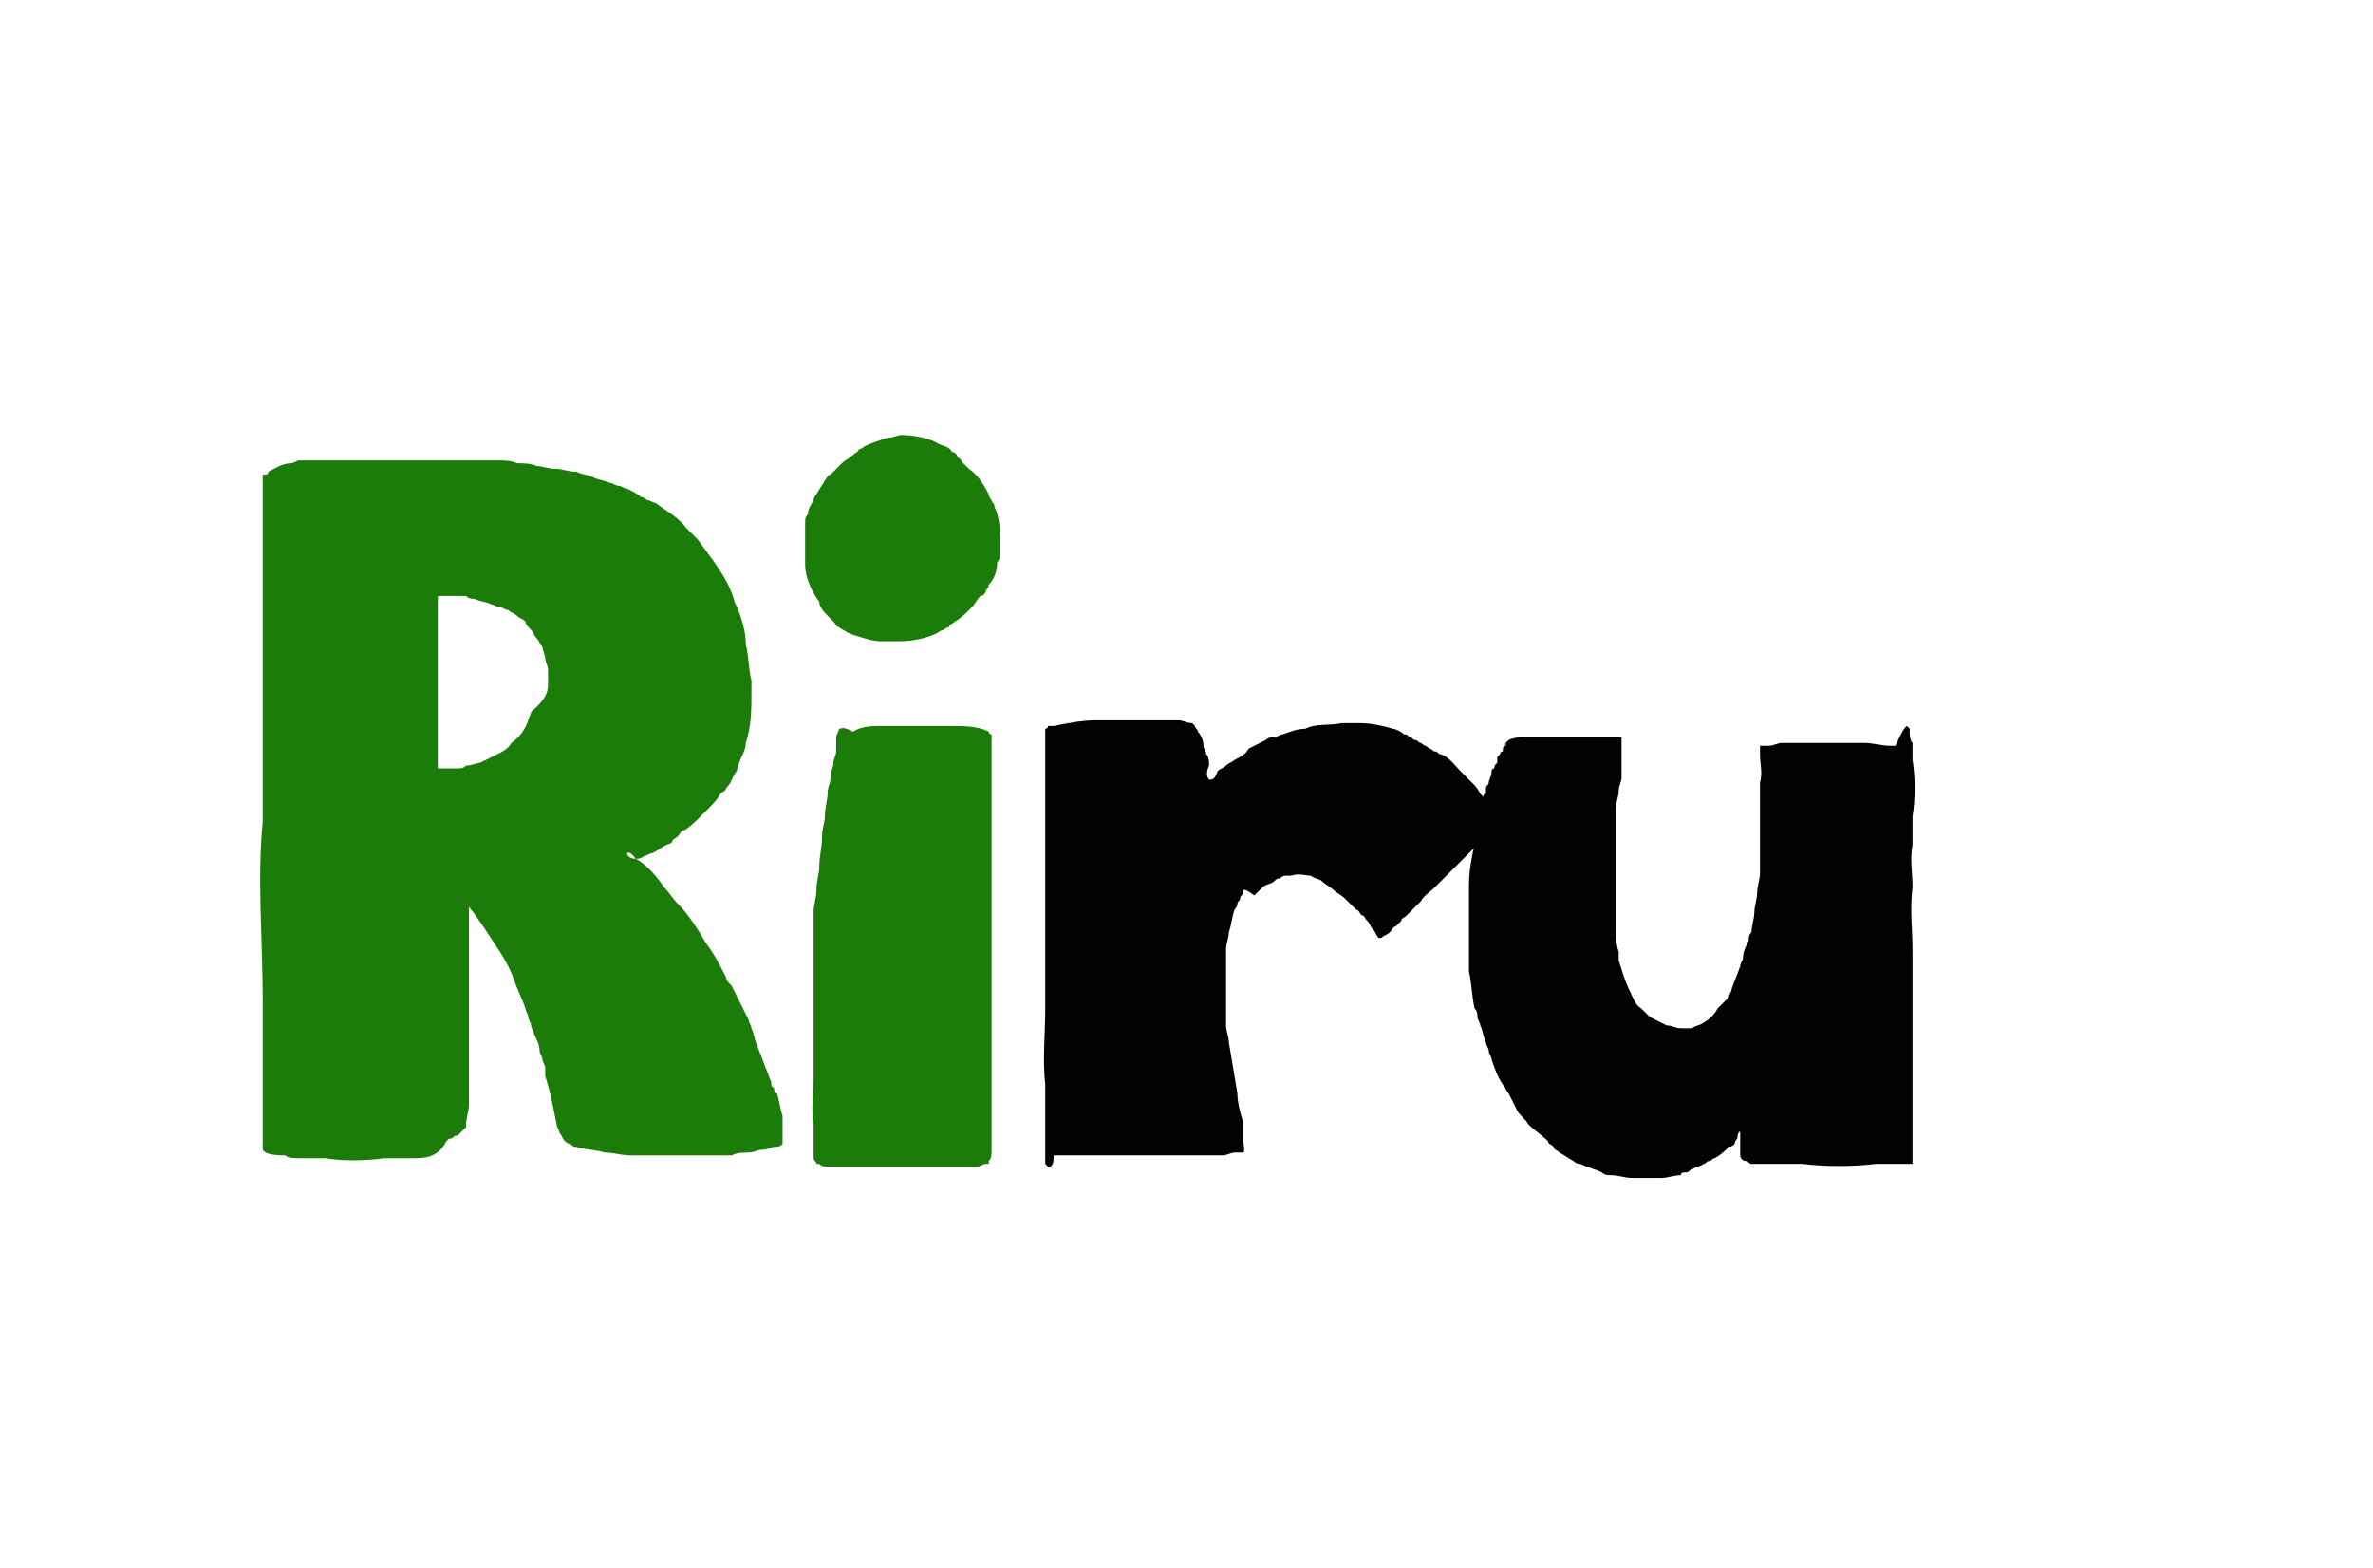 <?xml version="1.0" encoding="utf-8"?>
<!-- Generator: Adobe Illustrator 18.0.0, SVG Export Plug-In . SVG Version: 6.00 Build 0)  -->
<!DOCTYPE svg PUBLIC "-//W3C//DTD SVG 1.0//EN" "http://www.w3.org/TR/2001/REC-SVG-20010904/DTD/svg10.dtd">
<svg version="1.0" id="Camada_1" xmlns="http://www.w3.org/2000/svg" xmlns:xlink="http://www.w3.org/1999/xlink" x="0px" y="0px"
	 viewBox="0 0 84 55.5" enable-background="new 0 0 84 55.5" xml:space="preserve">
<g>
	<g>
		<path fill="#1B7C09" d="M22.2,30.2c0,0.1,0.1,0.2,0.3,0.2c0.4,0.2,0.8,0.7,1,1c0.2,0.2,0.3,0.4,0.5,0.6c0.4,0.4,0.7,0.9,1,1.4
			c0.3,0.4,0.5,0.8,0.7,1.2c0,0.1,0.1,0.2,0.2,0.3c0.1,0.2,0.2,0.4,0.3,0.6c0.1,0.2,0.2,0.4,0.3,0.6c0,0.1,0.1,0.2,0.1,0.3
			c0.1,0.2,0.1,0.4,0.2,0.6c0.1,0.3,0.2,0.5,0.3,0.8c0.1,0.2,0.1,0.3,0.2,0.5c0,0.1,0,0.2,0.1,0.2c0,0.1,0,0.2,0.1,0.2
			c0.1,0.3,0.1,0.5,0.2,0.8c0,0.1,0,0.1,0,0.2c0,0.1,0,0.2,0,0.3c0,0.1,0,0.3,0,0.4c0,0,0,0.1,0,0.1c0,0,0,0,0,0c0,0,0,0,0,0
			c-0.1,0.1-0.2,0.1-0.3,0.1c-0.1,0-0.2,0.1-0.4,0.1c-0.2,0-0.3,0.1-0.5,0.1c-0.2,0-0.4,0-0.6,0.1c-0.2,0-0.4,0-0.6,0
			c-0.1,0-0.2,0-0.3,0c-0.1,0-0.2,0-0.3,0c-0.1,0-0.2,0-0.3,0c-0.2,0-0.5,0-0.7,0c-0.2,0-0.5,0-0.7,0c-0.2,0-0.4,0-0.7,0
			c-0.3,0-0.6-0.1-0.9-0.1c-0.3-0.1-0.7-0.1-1-0.2c-0.1,0-0.1,0-0.2-0.1c0,0-0.1,0-0.2-0.1c-0.1-0.1-0.1-0.2-0.2-0.3
			c0-0.1-0.1-0.2-0.1-0.3c-0.1-0.5-0.2-1.1-0.4-1.7c0-0.1,0-0.2,0-0.3c0-0.1-0.1-0.2-0.1-0.3c0-0.1-0.1-0.2-0.1-0.3
			c0-0.2-0.1-0.4-0.2-0.6c0-0.1-0.1-0.2-0.1-0.3c0-0.1-0.1-0.2-0.1-0.3c0-0.1-0.1-0.2-0.1-0.3c-0.1-0.3-0.3-0.7-0.4-1
			c-0.1-0.3-0.3-0.7-0.5-1c-0.4-0.6-0.7-1.1-1.1-1.6v0c0,0,0,0.1,0,0.1c0,0.1,0,0.2,0,0.3c0,0.1,0,0.1,0,0.2c0,0.1,0,0.2,0,0.2
			c0,0.1,0,0.2,0,0.2c0,0.1,0,0.2,0,0.3c0,0.1,0,0.2,0,0.3c0,0.1,0,0.2,0,0.3c0,0.2,0,0.5,0,0.7c0,0.1,0,0.3,0,0.4
			c0,0.1,0,0.3,0,0.4c0,0.1,0,0.3,0,0.4c0,0.3,0,0.5,0,0.8c0,0.6,0,1.2,0,1.8c0,0.1,0,0.2,0,0.3c0,0.1,0,0.2,0,0.3
			c0,0.2-0.1,0.5-0.1,0.7c0,0,0,0.1,0,0.1c0,0-0.1,0.1-0.1,0.1c0,0-0.1,0.1-0.1,0.1c0,0-0.1,0.1-0.1,0.1c-0.1,0-0.1,0-0.2,0.1
			c-0.1,0-0.1,0-0.2,0.1C15.5,41,15,41,14.6,41c-0.1,0-0.2,0-0.3,0c-0.1,0-0.2,0-0.3,0c-0.1,0-0.3,0-0.4,0c-0.7,0.1-1.5,0.1-2.1,0
			c-0.1,0-0.2,0-0.3,0c-0.1,0-0.2,0-0.3,0c-0.1,0-0.2,0-0.3,0c-0.2,0-0.4,0-0.5-0.1c-0.2,0-0.7,0-0.8-0.2l0,0c0,0,0,0,0,0
			c0,0,0,0,0,0c0,0,0-0.1,0-0.1c0,0,0-0.1,0-0.1c0,0,0-0.1,0-0.1c0,0,0-0.1,0-0.1c0,0,0-0.1,0-0.1c0-0.1,0-0.2,0-0.3
			c0-0.1,0-0.1,0-0.2c0-0.1,0-0.1,0-0.2c0-0.1,0-0.3,0-0.4c0-0.1,0-0.3,0-0.5c0-0.2,0-0.3,0-0.5c0-0.2,0-0.3,0-0.5
			c0-0.3,0-0.6,0-0.9c0-0.4,0-0.9,0-1.3c0-2.1-0.2-4.3,0-6.3c0-0.5,0-1.1,0-1.6c0-0.4,0-0.8,0-1.2c0-0.4,0-0.8,0-1.1
			c0-0.3,0-0.5,0-0.8c0-0.2,0-0.5,0-0.7c0-0.2,0-0.5,0-0.7c0-0.2,0-0.5,0-0.7c0-0.2,0-0.4,0-0.7c0-0.2,0-0.4,0-0.6
			c0-0.1,0-0.2,0-0.3c0-0.2,0-0.4,0-0.6c0-0.2,0-0.4,0-0.5c0-0.1,0-0.2,0-0.3c0-0.2,0-0.3,0-0.5c0-0.1,0-0.1,0-0.2
			c0-0.1,0-0.1,0-0.2c0-0.1,0-0.3,0-0.4c0-0.1,0-0.1,0-0.2c0-0.1,0-0.2,0-0.3c0,0,0-0.1,0-0.2c0,0,0-0.1,0-0.1c0,0,0-0.1,0-0.1
			c0-0.1,0-0.1,0-0.2c0,0,0-0.1,0-0.1c0,0,0,0,0,0l0,0c0,0,0,0,0,0c0,0,0,0,0.1,0c0,0,0.1,0,0.1-0.1c0.2-0.1,0.5-0.3,0.8-0.3
			c0.1,0,0.2-0.1,0.3-0.1c0.1,0,0.1,0,0.2,0c0.1,0,0.1,0,0.2,0c0.1,0,0.2,0,0.2,0c0.1,0,0.2,0,0.3,0c0.2,0,0.4,0,0.6,0
			c0.4,0,0.7,0,1.1,0c0.6,0,1.2,0,1.9,0c0.6,0,1.2,0,1.8,0c0.2,0,0.5,0,0.7,0c0.2,0,0.5,0,0.7,0.1c0.2,0,0.5,0,0.7,0.1
			c0.2,0,0.4,0.1,0.7,0.1c0.2,0,0.4,0.1,0.7,0.1c0.2,0.1,0.4,0.1,0.6,0.2c0.2,0.1,0.4,0.1,0.6,0.2c0.1,0,0.2,0.1,0.3,0.1
			c0.1,0,0.2,0.1,0.3,0.1c0.2,0.1,0.4,0.2,0.5,0.3c0.1,0,0.2,0.1,0.2,0.1c0.1,0,0.2,0.1,0.3,0.1c0.4,0.3,0.8,0.5,1.1,0.9
			c0.1,0.1,0.1,0.1,0.2,0.2c0.1,0.1,0.1,0.1,0.2,0.2c0.5,0.7,1.1,1.4,1.3,2.2c0.2,0.4,0.4,1,0.4,1.5c0.1,0.4,0.1,0.9,0.2,1.3
			c0,0.1,0,0.2,0,0.4c0,0.6,0,1.2-0.2,1.8c0,0.2-0.1,0.4-0.2,0.6c0,0.1-0.1,0.2-0.1,0.3c0,0.1-0.1,0.2-0.1,0.2
			c-0.1,0.2-0.1,0.3-0.3,0.5c0,0.1-0.1,0.1-0.2,0.2c-0.1,0.2-0.3,0.4-0.5,0.6c-0.1,0.1-0.1,0.1-0.2,0.2c-0.2,0.2-0.4,0.4-0.6,0.5
			c-0.1,0-0.1,0.1-0.2,0.2c-0.1,0.1-0.2,0.1-0.2,0.2c-0.1,0.1-0.2,0.1-0.2,0.1c-0.2,0.1-0.3,0.2-0.5,0.3c-0.1,0-0.2,0.1-0.3,0.1
			c-0.1,0.1-0.2,0.1-0.3,0.1C22.3,30.1,22.2,30.2,22.2,30.2C22.2,30.3,22.2,30.2,22.2,30.2z M19.4,24.2c0-0.2,0-0.3,0-0.5
			c0-0.1-0.1-0.3-0.1-0.4c0-0.1-0.1-0.3-0.1-0.4c-0.1-0.1-0.1-0.2-0.2-0.3c-0.1-0.1-0.1-0.2-0.2-0.3c-0.1-0.1-0.2-0.2-0.2-0.3
			c-0.1-0.1-0.2-0.1-0.3-0.2c-0.1-0.1-0.2-0.1-0.3-0.2c-0.1,0-0.2-0.1-0.3-0.1c-0.1,0-0.2-0.1-0.3-0.1c-0.2-0.1-0.4-0.1-0.6-0.2
			c-0.1,0-0.2,0-0.3-0.1c-0.1,0-0.2,0-0.3,0c-0.1,0-0.1,0-0.2,0c-0.1,0-0.1,0-0.2,0c0,0-0.1,0-0.2,0c0,0-0.1,0-0.1,0
			c0,0,0,0.1,0,0.1c0,0,0,0.1,0,0.2c0,0,0,0.1,0,0.2c0,0.1,0,0.3,0,0.4c0,0.1,0,0.3,0,0.5c0,0.2,0,0.3,0,0.5c0,0.1,0,0.2,0,0.3
			c0,0.2,0,0.4,0,0.6c0,0.1,0,0.2,0,0.3c0,0.2,0,0.4,0,0.7c0,0.1,0,0.2,0,0.4c0,0.2,0,0.5,0,0.7c0,0.1,0,0.3,0,0.4
			c0,0.1,0,0.3,0,0.4c0,0.1,0,0.3,0,0.4c0,0,0,0,0.1,0c0,0,0.1,0,0.2,0c0.1,0,0.3,0,0.4,0c0.1,0,0.2,0,0.3-0.1
			c0.2,0,0.4-0.1,0.5-0.1c0.2-0.1,0.4-0.2,0.6-0.3c0.2-0.1,0.4-0.2,0.5-0.4c0.3-0.2,0.5-0.5,0.6-0.8c0-0.1,0.1-0.2,0.1-0.3
			C19.4,24.7,19.4,24.4,19.4,24.2z"/>
		<path fill="#1B7C09" d="M33.2,15.7c0.2,0.1,0.4,0.1,0.5,0.3c0.1,0,0.2,0.1,0.2,0.2c0.1,0,0.1,0.1,0.2,0.2c0.1,0.1,0.1,0.1,0.2,0.2
			c0.3,0.2,0.5,0.5,0.7,0.9c0,0.1,0.1,0.2,0.1,0.2c0,0.1,0.1,0.1,0.1,0.2c0,0.1,0.1,0.2,0.1,0.3c0.1,0.3,0.1,0.7,0.1,1.1
			c0,0.1,0,0.2,0,0.3c0,0.1,0,0.2-0.1,0.3c0,0.3-0.1,0.6-0.3,0.8c0,0.1-0.1,0.2-0.1,0.2c0,0.1-0.1,0.2-0.2,0.2
			c-0.1,0.1-0.2,0.3-0.3,0.4c-0.2,0.2-0.4,0.4-0.6,0.5c-0.1,0.1-0.2,0.1-0.2,0.2c-0.1,0-0.2,0.1-0.2,0.1c-0.1,0-0.2,0.1-0.2,0.1
			c-0.4,0.2-0.9,0.3-1.4,0.3c-0.1,0-0.2,0-0.3,0c-0.1,0-0.2,0-0.3,0c-0.3,0-0.6-0.1-0.9-0.2c-0.1,0-0.2-0.1-0.3-0.1
			c-0.1-0.1-0.2-0.1-0.3-0.2c-0.1,0-0.1-0.1-0.2-0.2c-0.1-0.1-0.1-0.1-0.2-0.2c-0.1-0.1-0.3-0.3-0.3-0.5c-0.3-0.4-0.5-0.9-0.5-1.3
			c0-0.1,0-0.2,0-0.3c0-0.1,0-0.2,0-0.3c0-0.2,0-0.4,0-0.6c0-0.1,0-0.2,0-0.3c0-0.1,0-0.2,0.1-0.3c0-0.2,0.1-0.3,0.2-0.5
			c0-0.1,0.1-0.2,0.1-0.2c0.1-0.2,0.2-0.3,0.3-0.5c0.1-0.1,0.1-0.2,0.2-0.2c0.1-0.1,0.1-0.1,0.2-0.2c0.1-0.1,0.1-0.1,0.2-0.2
			c0.1-0.1,0.3-0.2,0.4-0.3c0.1-0.1,0.2-0.1,0.2-0.2c0.1,0,0.2-0.1,0.2-0.1c0.2-0.1,0.5-0.2,0.8-0.3c0.2,0,0.4-0.1,0.5-0.1
			C32.3,15.4,32.9,15.5,33.2,15.7C33.3,15.8,33.2,15.7,33.2,15.7z M29.7,25.8C29.7,25.8,29.7,25.9,29.7,25.8c0,0.1-0.1,0.2-0.1,0.3
			c0,0,0,0.1,0,0.1c0,0.1,0,0.1,0,0.2c0,0.1,0,0.1,0,0.2c0,0.1-0.1,0.3-0.1,0.4c0,0.2-0.1,0.3-0.1,0.5c0,0.2-0.1,0.4-0.1,0.5
			c0,0.3-0.1,0.6-0.1,0.9c0,0.2-0.1,0.4-0.1,0.7c0,0.4-0.1,0.7-0.1,1.1c0,0.2-0.1,0.5-0.1,0.8c0,0.3-0.1,0.5-0.1,0.8
			c0,0.1,0,0.3,0,0.4c0,0.3,0,0.5,0,0.8c0,0.1,0,0.3,0,0.4c0,0.1,0,0.3,0,0.4c0,0.3,0,0.5,0,0.8c0,0.3,0,0.5,0,0.8
			c0,0.1,0,0.2,0,0.4c0,0.1,0,0.2,0,0.4c0,0.1,0,0.2,0,0.4c0,0.3,0,0.7,0,1c0,0.6-0.1,1.2,0,1.7c0,0.2,0,0.3,0,0.5
			c0,0.1,0,0.1,0,0.2c0,0.1,0,0.1,0,0.2c0,0,0,0.1,0,0.1c0,0,0,0.1,0,0.1c0,0,0,0.1,0,0.1c0,0.1,0.1,0.1,0.1,0.2c0,0,0.1,0,0.1,0
			c0.1,0.1,0.2,0.1,0.4,0.1c0.1,0,0.2,0,0.2,0c0.1,0,0.2,0,0.3,0c0.1,0,0.2,0,0.3,0c0.1,0,0.2,0,0.3,0c0.1,0,0.2,0,0.3,0
			c0.1,0,0.2,0,0.3,0c0.2,0,0.5,0,0.7,0c0.2,0,0.5,0,0.7,0c0.3,0,0.7,0,1,0c0.1,0,0.2,0,0.3,0c0.1,0,0.2,0,0.3,0c0.2,0,0.3,0,0.5,0
			c0.1,0,0.2-0.1,0.3-0.1c0,0,0,0,0,0c0,0,0.1,0,0.1,0c0,0,0-0.1,0-0.1c0.1-0.1,0.1-0.2,0.1-0.4c0-0.1,0-0.1,0-0.2
			c0-0.1,0-0.1,0-0.2c0-0.1,0-0.1,0-0.2c0-0.1,0-0.2,0-0.2c0-0.1,0-0.2,0-0.2c0-0.1,0-0.2,0-0.3c0-0.2,0-0.4,0-0.6
			c0-0.4,0-0.9,0-1.3c0-0.2,0-0.5,0-0.7c0-0.5,0-1,0-1.5c0-0.3,0-0.5,0-0.8c0-0.1,0-0.3,0-0.4c0-0.3,0-0.5,0-0.8c0-0.1,0-0.3,0-0.4
			c0-0.1,0-0.3,0-0.4c0-0.1,0-0.3,0-0.4c0-0.1,0-0.3,0-0.4c0-0.1,0-0.3,0-0.4c0-0.1,0-0.3,0-0.4c0-0.1,0-0.2,0-0.4
			c0-0.1,0-0.2,0-0.4c0-0.1,0-0.2,0-0.3c0-0.1,0-0.2,0-0.3c0-0.1,0-0.2,0-0.3c0-0.2,0-0.4,0-0.6c0-0.1,0-0.2,0-0.3
			c0-0.1,0-0.2,0-0.3c0-0.2,0-0.4,0-0.5c0-0.1,0-0.1,0-0.2c0-0.1,0-0.1,0-0.2c0-0.1,0-0.3,0-0.4c0-0.1,0-0.1,0-0.2c0,0,0-0.1,0-0.2
			c0,0,0-0.1,0-0.1c0,0,0-0.1,0-0.1c0,0,0-0.1,0-0.1l0,0c0,0-0.1,0-0.1-0.1c-0.4-0.2-0.9-0.2-1.3-0.2c-0.1,0-0.3,0-0.4,0
			c-0.1,0-0.2,0-0.3,0c-0.1,0-0.3,0-0.4,0c-0.3,0-0.7,0-1.1,0c-0.1,0-0.2,0-0.3,0c-0.3,0-0.7,0-1,0.2C29.8,25.7,29.8,25.8,29.7,25.8
			C29.7,25.8,29.7,25.8,29.7,25.8C29.7,25.8,29.7,25.8,29.7,25.8z"/>
		<path fill="#020202" d="M37.1,41.3c0,0-0.1-0.1-0.1-0.1c0,0,0-0.1,0-0.1c0,0,0-0.1,0-0.1c0,0,0-0.1,0-0.1c0,0,0-0.1,0-0.2
			c0-0.1,0-0.1,0-0.2c0-0.1,0-0.1,0-0.2c0-0.1,0-0.2,0-0.2c0-0.2,0-0.3,0-0.5c0-0.2,0-0.4,0-0.6c0-0.2,0-0.4,0-0.6
			c-0.1-0.9,0-1.8,0-2.7c0-0.5,0-0.9,0-1.4c0-0.3,0-0.7,0-1c0-0.2,0-0.5,0-0.8c0-0.2,0-0.5,0-0.8c0-0.3,0-0.5,0-0.8
			c0-0.1,0-0.3,0-0.4c0-0.2,0-0.5,0-0.7c0-0.1,0-0.3,0-0.4c0-0.1,0-0.2,0-0.3c0-0.1,0-0.2,0-0.3c0-0.1,0-0.2,0-0.3
			c0-0.2,0-0.4,0-0.6c0-0.1,0-0.2,0-0.3c0-0.1,0-0.2,0-0.3c0-0.1,0-0.2,0-0.3c0-0.1,0-0.1,0-0.2c0-0.1,0-0.1,0-0.2
			c0-0.1,0-0.1,0-0.2c0-0.1,0-0.1,0-0.2c0,0,0-0.1,0-0.1c0,0,0-0.1,0-0.1c0,0,0-0.1,0-0.1c0,0,0-0.1,0-0.1c0,0,0.1,0,0.1-0.1
			c0.1,0,0.1,0,0.2,0c0.5-0.1,1-0.2,1.5-0.2c0.1,0,0.3,0,0.4,0c0.1,0,0.3,0,0.4,0c0.1,0,0.3,0,0.4,0c0.3,0,0.7,0,1.1,0
			c0.1,0,0.2,0,0.3,0c0.1,0,0.2,0,0.3,0c0.2,0,0.3,0.1,0.5,0.1c0,0,0.1,0.1,0.1,0.1c0,0.1,0.1,0.1,0.1,0.2c0.1,0.1,0.2,0.3,0.2,0.5
			c0,0.1,0.1,0.2,0.1,0.3c0.1,0.1,0.1,0.3,0.1,0.4c-0.1,0.2-0.1,0.4,0,0.5c0.1,0,0.2,0,0.3-0.3c0.1-0.1,0.2-0.1,0.3-0.2
			c0.1-0.1,0.2-0.1,0.3-0.2c0.2-0.1,0.4-0.2,0.5-0.4c0.2-0.1,0.4-0.2,0.6-0.3c0.1-0.1,0.2-0.1,0.3-0.1c0.1,0,0.2-0.1,0.3-0.1
			c0.3-0.1,0.5-0.2,0.8-0.2c0.4-0.2,0.8-0.1,1.3-0.2c0.2,0,0.3,0,0.5,0c0.1,0,0.2,0,0.2,0c0.3,0,0.8,0.1,1.1,0.2
			c0.1,0,0.3,0.1,0.4,0.2c0.1,0,0.1,0,0.2,0.1c0.1,0,0.1,0.1,0.2,0.1c0.1,0,0.1,0.1,0.2,0.1c0.1,0.1,0.2,0.1,0.3,0.2
			c0.1,0,0.1,0.1,0.2,0.1c0.1,0,0.1,0.1,0.2,0.1c0.3,0.1,0.5,0.4,0.7,0.6c0.1,0.1,0.2,0.2,0.4,0.4c0.1,0.1,0.2,0.2,0.3,0.4
			c0,0,0.1,0.1,0.1,0.1c0,0,0,0.1,0.1,0.1c0,0,0,0.1,0.1,0.1c0,0,0,0.1,0.1,0.1c0,0,0,0.1,0,0.1c0,0.1,0.1,0.1,0.1,0.2
			c0,0,0,0.1,0,0.1c0,0.1,0,0.2,0,0.3c0,0,0,0,0,0.1c0,0-0.1,0.1-0.1,0.1c0,0-0.1,0.1-0.1,0.1c0,0-0.1,0.1-0.1,0.1
			c-0.1,0.1-0.1,0.1-0.2,0.2c-0.2,0.2-0.4,0.4-0.6,0.6c-0.1,0.1-0.2,0.2-0.2,0.2c-0.3,0.3-0.5,0.5-0.8,0.8c-0.2,0.2-0.4,0.3-0.5,0.5
			c-0.2,0.2-0.3,0.3-0.5,0.5c-0.1,0.1-0.2,0.1-0.2,0.2c-0.1,0.1-0.1,0.1-0.2,0.2c-0.1,0-0.1,0.1-0.2,0.2c-0.1,0.1-0.2,0.1-0.3,0.2
			c0,0-0.1,0-0.1,0c0,0,0,0,0,0c-0.1-0.1-0.1-0.2-0.2-0.3c-0.1-0.1-0.1-0.2-0.2-0.3c-0.1-0.1-0.1-0.2-0.2-0.2
			c-0.1-0.1-0.1-0.2-0.2-0.2c-0.1-0.1-0.1-0.1-0.2-0.2c-0.1-0.1-0.1-0.1-0.2-0.2c-0.1-0.1-0.3-0.2-0.4-0.3c-0.1-0.1-0.3-0.2-0.4-0.3
			c-0.1-0.1-0.3-0.1-0.4-0.2c-0.2,0-0.4-0.1-0.7,0c-0.1,0-0.2,0-0.2,0c-0.1,0-0.2,0.1-0.2,0.1c-0.1,0-0.1,0-0.2,0.1
			c-0.1,0.1-0.3,0.1-0.4,0.2c-0.1,0.1-0.2,0.2-0.3,0.3C44,31.4,44,31.5,44,31.6c0,0.1-0.1,0.1-0.1,0.2c0,0.1-0.1,0.1-0.1,0.2
			c0,0.1-0.1,0.2-0.1,0.2c-0.1,0.3-0.1,0.5-0.2,0.8c0,0.2-0.1,0.4-0.1,0.6c0,0.1,0,0.2,0,0.3c0,0.2,0,0.4,0,0.6c0,0.2,0,0.4,0,0.6
			c0,0.1,0,0.2,0,0.3c0,0.1,0,0.2,0,0.3c0,0.1,0,0.2,0,0.3c0,0.1,0,0.2,0,0.3c0,0.2,0.1,0.4,0.1,0.6c0.1,0.6,0.2,1.2,0.3,1.8
			c0,0.3,0.1,0.7,0.2,1c0,0.1,0,0.3,0,0.4c0,0.1,0,0.1,0,0.2c0,0.1,0,0.1,0,0.1c0,0,0.1,0.4,0,0.4c0,0,0,0,0,0c-0.1,0-0.2,0-0.3,0
			c-0.1,0-0.3,0.1-0.4,0.1c-0.1,0-0.2,0-0.3,0c-0.2,0-0.4,0-0.6,0c-0.1,0-0.2,0-0.3,0c-0.1,0-0.2,0-0.4,0c-0.1,0-0.3,0-0.4,0
			c-0.1,0-0.3,0-0.4,0c-0.1,0-0.3,0-0.4,0c-0.1,0-0.3,0-0.4,0c-0.1,0-0.3,0-0.4,0c-0.4,0-0.7,0-1.1,0c-0.1,0-0.2,0-0.3,0
			c-0.3,0-0.5,0-0.8,0c-0.1,0-0.1,0-0.2,0C37.3,41.3,37.2,41.3,37.1,41.3C37.1,41.3,37.1,41.3,37.1,41.3
			C37.1,41.3,37.1,41.3,37.1,41.3z"/>
		<path fill="#020202" d="M67.5,25.7c0,0,0.1,0.1,0.1,0.1c0,0,0,0.1,0,0.1c0,0.1,0,0.3,0.1,0.4c0,0.1,0,0.1,0,0.2c0,0.1,0,0.3,0,0.4
			c0.1,0.6,0.1,1.4,0,2c0,0.3,0,0.7,0,1c-0.1,0.5,0,1,0,1.5c-0.1,0.8,0,1.5,0,2.3c0,0.3,0,0.5,0,0.8c0,0.3,0,0.5,0,0.8
			c0,0.1,0,0.2,0,0.4c0,0.3,0,0.5,0,0.8c0,0.1,0,0.3,0,0.4c0,0.2,0,0.5,0,0.7c0,0.1,0,0.2,0,0.3c0,0.2,0,0.4,0,0.6
			c0,0.1,0,0.2,0,0.3c0,0.1,0,0.2,0,0.3c0,0.1,0,0.2,0,0.3c0,0.1,0,0.2,0,0.3c0,0.1,0,0.2,0,0.2c0,0.2,0,0.3,0,0.5
			c0,0.2,0,0.4,0,0.6c0,0,0,0.1,0,0.1c0,0,0,0.1,0,0.1c0,0,0,0,0,0c0,0,0,0,0,0c0,0-0.1,0-0.1,0c-0.1,0-0.2,0-0.4,0
			c-0.1,0-0.2,0-0.2,0c-0.2,0-0.4,0-0.6,0c-0.8,0.1-1.8,0.1-2.6,0c-0.2,0-0.4,0-0.7,0c-0.1,0-0.2,0-0.3,0c-0.1,0-0.2,0-0.3,0
			c-0.1,0-0.1,0-0.2,0c-0.1,0-0.1,0-0.2,0c0,0-0.1,0-0.1,0c-0.1,0-0.1-0.1-0.2-0.1c-0.1,0-0.2-0.1-0.2-0.2c0-0.1,0-0.2,0-0.3
			c0-0.2,0-0.4,0-0.5c0-0.1-0.1,0-0.1,0.2c0,0-0.1,0.1-0.1,0.2c0,0-0.1,0.1-0.2,0.1c-0.1,0.1-0.3,0.3-0.5,0.4
			c-0.1,0-0.1,0.1-0.2,0.1c-0.1,0-0.1,0.1-0.2,0.1c-0.1,0.1-0.3,0.1-0.4,0.2c-0.1,0-0.1,0.1-0.2,0.1c-0.1,0-0.2,0-0.2,0.1
			c-0.2,0-0.5,0.1-0.7,0.1c-0.1,0-0.2,0-0.2,0c-0.3,0-0.5,0-0.8,0c-0.3,0-0.5-0.1-0.8-0.1c-0.1,0-0.2,0-0.3-0.1
			c-0.2-0.1-0.3-0.1-0.5-0.2c-0.1,0-0.2-0.1-0.3-0.1c-0.1,0-0.2-0.1-0.2-0.1c-0.2-0.1-0.3-0.2-0.5-0.3c-0.1-0.1-0.2-0.1-0.2-0.2
			c-0.1-0.1-0.2-0.1-0.2-0.2c-0.2-0.2-0.5-0.4-0.7-0.6c-0.1-0.2-0.3-0.3-0.4-0.5c-0.1-0.2-0.2-0.4-0.3-0.6c-0.1-0.1-0.1-0.2-0.2-0.3
			c-0.2-0.3-0.3-0.6-0.4-0.9c0-0.1-0.1-0.2-0.1-0.3c0-0.1-0.1-0.2-0.1-0.3c-0.1-0.2-0.1-0.4-0.2-0.6c0-0.1-0.1-0.2-0.1-0.3
			c0-0.1,0-0.2-0.1-0.3c-0.1-0.4-0.1-0.9-0.2-1.3c0-0.1,0-0.2,0-0.3c0-0.1,0-0.2,0-0.3c0-0.2,0-0.4,0-0.7c0-0.1,0-0.2,0-0.3
			c0-0.2,0-0.4,0-0.6c0-0.1,0-0.2,0-0.3c0-0.1,0-0.2,0-0.3c0-0.1,0-0.2,0-0.3c0-0.7,0.2-1.3,0.3-2c0.1-0.2,0.1-0.3,0.1-0.5
			c0-0.2,0.1-0.3,0.1-0.5c0-0.1,0-0.2,0.1-0.2c0-0.1,0-0.1,0-0.2c0-0.1,0.1-0.1,0.1-0.2c0-0.1,0.1-0.2,0.1-0.4c0,0,0-0.1,0.1-0.1
			c0-0.1,0-0.1,0.1-0.2c0-0.1,0-0.1,0-0.2c0,0,0.1-0.1,0.1-0.1c0,0,0-0.1,0.1-0.1c0,0,0-0.1,0-0.1c0,0,0-0.1,0.1-0.1c0,0,0,0,0-0.1
			c0,0,0.1-0.1,0.1-0.1c0.2-0.1,0.4-0.1,0.7-0.1c0.1,0,0.2,0,0.3,0c0.1,0,0.2,0,0.3,0c0.1,0,0.2,0,0.3,0c0.5,0,0.9,0,1.4,0
			c0.1,0,0.2,0,0.3,0c0.1,0,0.2,0,0.2,0c0.1,0,0.1,0,0.2,0c0.1,0,0.1,0,0.2,0c0,0,0.1,0,0.1,0c0,0.1,0,0.3,0,0.4c0,0.1,0,0.1,0,0.1
			c0,0.1,0,0.1,0,0.2c0,0.1,0,0.1,0,0.2c0,0.1,0,0.3,0,0.5c0,0.2-0.1,0.3-0.1,0.5c0,0.2-0.1,0.4-0.1,0.6c0,0.1,0,0.2,0,0.3
			c0,0.2,0,0.4,0,0.6c0,0.1,0,0.2,0,0.3c0,0.1,0,0.2,0,0.3c0,0.1,0,0.2,0,0.3c0,0.2,0,0.4,0,0.7c0,0.2,0,0.5,0,0.7
			c0,0.2,0,0.4,0,0.7c0,0.1,0,0.2,0,0.3c0,0.3,0,0.6,0.1,0.9c0,0.1,0,0.2,0,0.3c0.1,0.3,0.2,0.7,0.4,1.1c0.1,0.2,0.2,0.5,0.4,0.6
			c0.1,0.1,0.2,0.2,0.3,0.3c0.2,0.1,0.4,0.2,0.6,0.3c0.2,0,0.3,0.1,0.5,0.1c0.1,0,0.2,0,0.2,0c0.1,0,0.1,0,0.2,0
			c0.1-0.1,0.3-0.1,0.4-0.2c0.2-0.1,0.4-0.3,0.5-0.5c0.1-0.1,0.1-0.1,0.2-0.2c0.1-0.1,0.1-0.1,0.2-0.2c0-0.1,0.1-0.2,0.1-0.3
			c0.1-0.3,0.2-0.5,0.3-0.8c0-0.1,0.1-0.2,0.1-0.3c0-0.2,0.1-0.4,0.2-0.6c0-0.1,0-0.2,0.1-0.3c0-0.2,0.1-0.5,0.1-0.7
			c0-0.2,0.1-0.5,0.1-0.7c0-0.2,0.1-0.5,0.1-0.7c0-0.1,0-0.2,0-0.4c0-0.1,0-0.2,0-0.3c0-0.2,0-0.5,0-0.7c0-0.2,0-0.4,0-0.7
			c0-0.4,0-0.8,0-1.1c0.1-0.3,0-0.7,0-1c0-0.1,0-0.2,0-0.2c0,0,0-0.1,0-0.1c0,0,0,0,0,0c0,0,0.1,0,0.1,0c0.1,0,0.1,0,0.2,0
			c0.2,0,0.3-0.1,0.5-0.1c0.2,0,0.4,0,0.6,0c0.1,0,0.2,0,0.4,0c0.3,0,0.5,0,0.8,0c0.4,0,0.7,0,1.1,0c0.3,0,0.6,0.1,0.9,0.1
			c0.1,0,0.1,0,0.2,0C67.4,25.7,67.5,25.7,67.5,25.7C67.5,25.8,67.5,25.7,67.5,25.7z"/>
	</g>
</g>
</svg>

